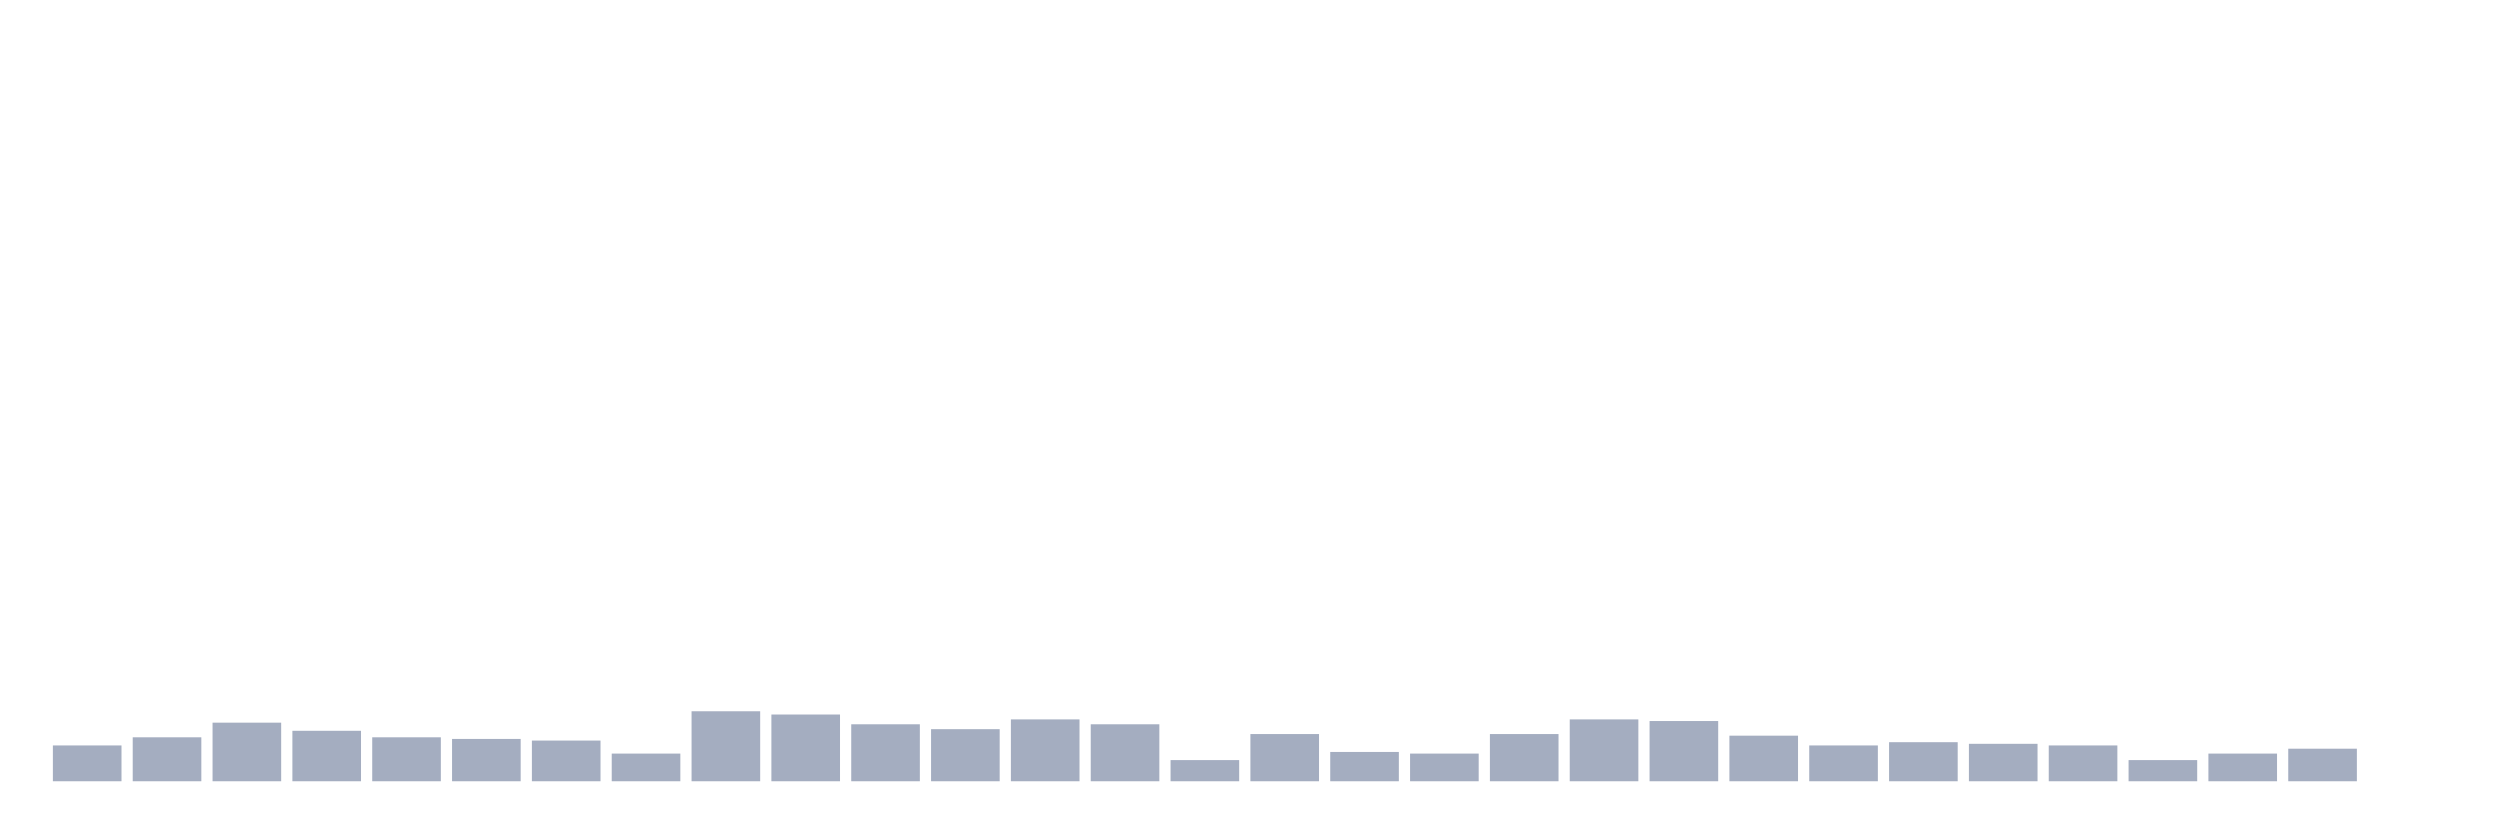 <svg xmlns="http://www.w3.org/2000/svg" viewBox="0 0 480 160"><g transform="translate(10,10)"><rect class="bar" x="0.153" width="13.175" y="133.125" height="6.875" fill="rgb(164,173,192)"></rect><rect class="bar" x="15.482" width="13.175" y="131.562" height="8.438" fill="rgb(164,173,192)"></rect><rect class="bar" x="30.81" width="13.175" y="128.75" height="11.25" fill="rgb(164,173,192)"></rect><rect class="bar" x="46.138" width="13.175" y="130.312" height="9.688" fill="rgb(164,173,192)"></rect><rect class="bar" x="61.466" width="13.175" y="131.562" height="8.438" fill="rgb(164,173,192)"></rect><rect class="bar" x="76.794" width="13.175" y="131.875" height="8.125" fill="rgb(164,173,192)"></rect><rect class="bar" x="92.123" width="13.175" y="132.188" height="7.812" fill="rgb(164,173,192)"></rect><rect class="bar" x="107.451" width="13.175" y="134.688" height="5.312" fill="rgb(164,173,192)"></rect><rect class="bar" x="122.779" width="13.175" y="126.562" height="13.438" fill="rgb(164,173,192)"></rect><rect class="bar" x="138.107" width="13.175" y="127.188" height="12.812" fill="rgb(164,173,192)"></rect><rect class="bar" x="153.436" width="13.175" y="129.062" height="10.938" fill="rgb(164,173,192)"></rect><rect class="bar" x="168.764" width="13.175" y="130" height="10" fill="rgb(164,173,192)"></rect><rect class="bar" x="184.092" width="13.175" y="128.125" height="11.875" fill="rgb(164,173,192)"></rect><rect class="bar" x="199.42" width="13.175" y="129.062" height="10.938" fill="rgb(164,173,192)"></rect><rect class="bar" x="214.748" width="13.175" y="135.938" height="4.062" fill="rgb(164,173,192)"></rect><rect class="bar" x="230.077" width="13.175" y="130.938" height="9.062" fill="rgb(164,173,192)"></rect><rect class="bar" x="245.405" width="13.175" y="134.375" height="5.625" fill="rgb(164,173,192)"></rect><rect class="bar" x="260.733" width="13.175" y="134.688" height="5.312" fill="rgb(164,173,192)"></rect><rect class="bar" x="276.061" width="13.175" y="130.938" height="9.062" fill="rgb(164,173,192)"></rect><rect class="bar" x="291.39" width="13.175" y="128.125" height="11.875" fill="rgb(164,173,192)"></rect><rect class="bar" x="306.718" width="13.175" y="128.438" height="11.562" fill="rgb(164,173,192)"></rect><rect class="bar" x="322.046" width="13.175" y="131.25" height="8.75" fill="rgb(164,173,192)"></rect><rect class="bar" x="337.374" width="13.175" y="133.125" height="6.875" fill="rgb(164,173,192)"></rect><rect class="bar" x="352.702" width="13.175" y="132.5" height="7.5" fill="rgb(164,173,192)"></rect><rect class="bar" x="368.031" width="13.175" y="132.812" height="7.188" fill="rgb(164,173,192)"></rect><rect class="bar" x="383.359" width="13.175" y="133.125" height="6.875" fill="rgb(164,173,192)"></rect><rect class="bar" x="398.687" width="13.175" y="135.938" height="4.062" fill="rgb(164,173,192)"></rect><rect class="bar" x="414.015" width="13.175" y="134.688" height="5.312" fill="rgb(164,173,192)"></rect><rect class="bar" x="429.344" width="13.175" y="133.75" height="6.25" fill="rgb(164,173,192)"></rect><rect class="bar" x="444.672" width="13.175" y="140" height="0" fill="rgb(164,173,192)"></rect></g></svg>